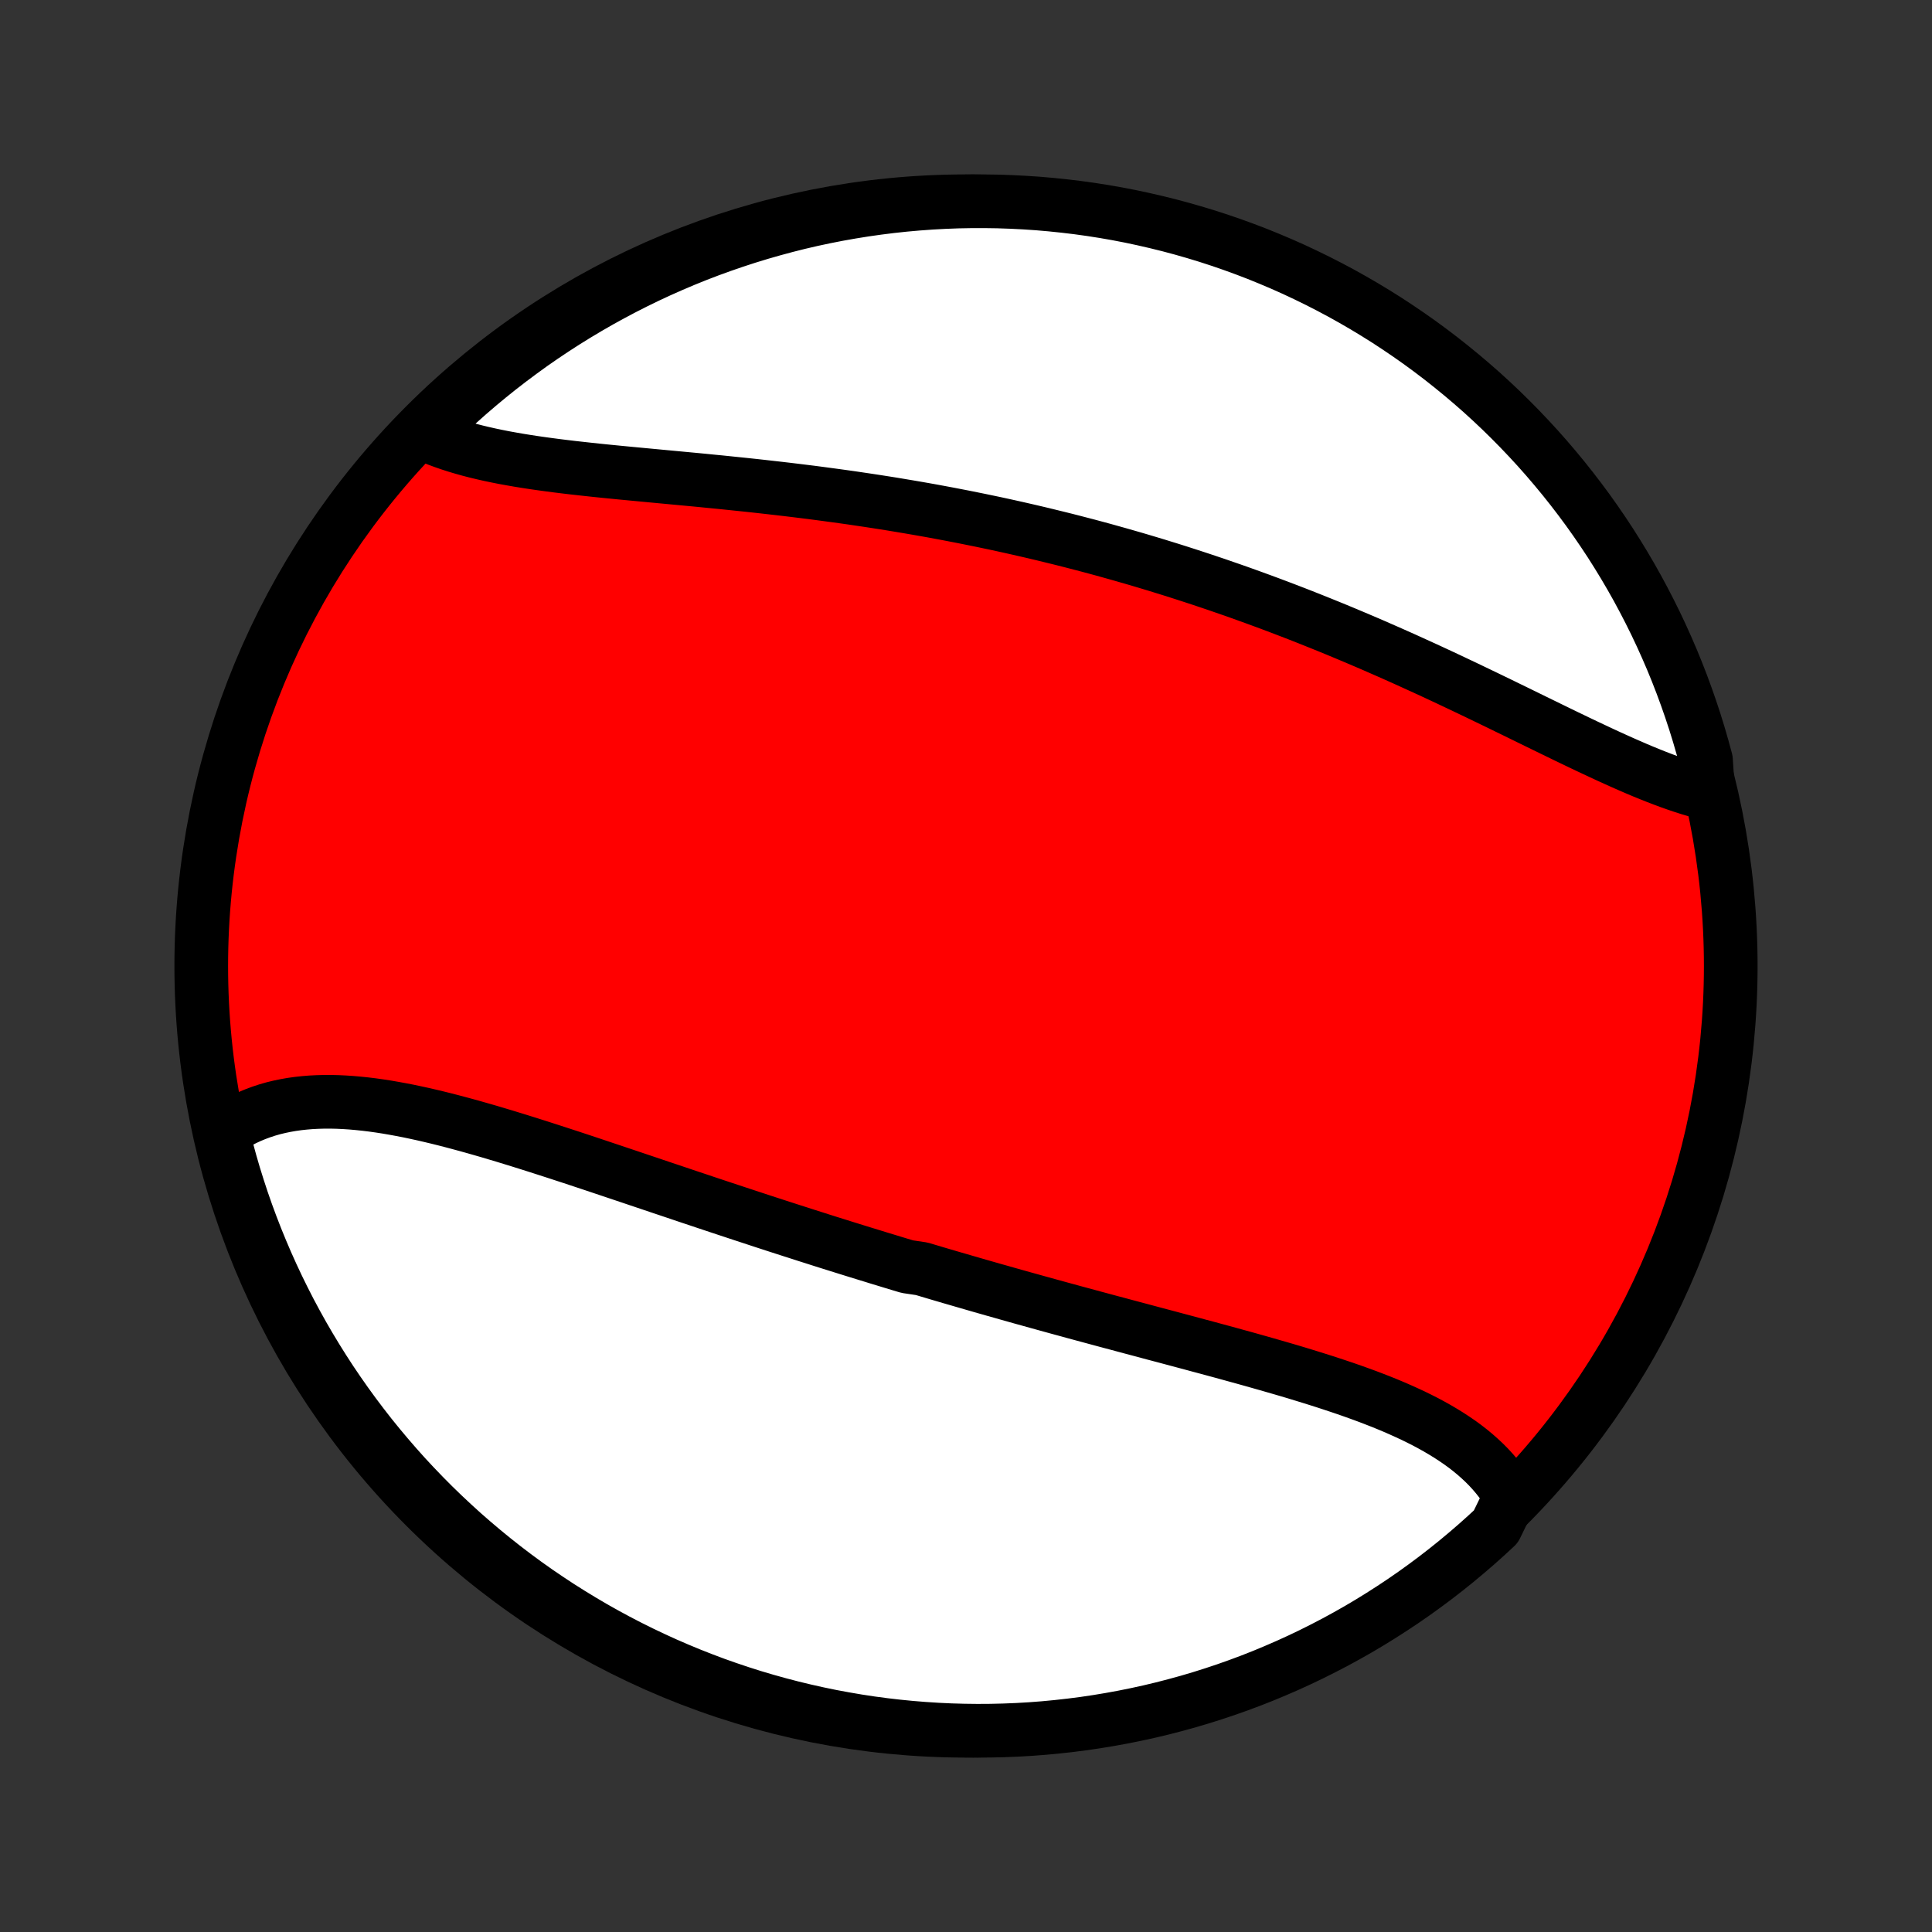 <?xml version="1.0" encoding="utf-8" standalone="no"?>
<!DOCTYPE svg PUBLIC "-//W3C//DTD SVG 1.1//EN"
  "http://www.w3.org/Graphics/SVG/1.1/DTD/svg11.dtd">
<!-- Created with matplotlib (http://matplotlib.org/) -->
<svg height="72pt" version="1.1" viewBox="0 0 72 72" width="72pt" xmlns="http://www.w3.org/2000/svg" xmlns:xlink="http://www.w3.org/1999/xlink">
 <rect x="0" y="0" width="72" height="72" fill="#333333" stroke="none"/>
 <defs>
  <style type="text/css">
*{stroke-linecap:butt;stroke-linejoin:round;}
  </style>
 </defs>
 <g id="figure_1">
  <g id="patch_1">
   <path d="
M0 72
L72 72
L72 0
L0 0
z
" style="fill:none;"/>
  </g>
  <g id="axes_1">
   <g id="PatchCollection_1">
    <defs>
     <path d="
M36 -7.5
C43.558 -7.5 50.808 -10.503 56.153 -15.848
C61.497 -21.192 64.5 -28.442 64.5 -36
C64.5 -43.558 61.497 -50.808 56.153 -56.153
C50.808 -61.497 43.558 -64.5 36 -64.5
C28.442 -64.5 21.192 -61.497 15.848 -56.153
C10.503 -50.808 7.5 -43.558 7.5 -36
C7.5 -28.442 10.503 -21.192 15.848 -15.848
C21.192 -10.503 28.442 -7.5 36 -7.5
z
" id="C0_0_a811fe30f3"/>
     <path d="
M56.294 -16.234
L56.178 -16.428
L56.053 -16.618
L55.92 -16.802
L55.779 -16.981
L55.63 -17.155
L55.475 -17.324
L55.312 -17.488
L55.142 -17.647
L54.966 -17.802
L54.783 -17.953
L54.595 -18.099
L54.4 -18.241
L54.2 -18.378
L53.995 -18.512
L53.784 -18.642
L53.569 -18.769
L53.349 -18.892
L53.125 -19.012
L52.896 -19.128
L52.664 -19.242
L52.427 -19.352
L52.188 -19.46
L51.945 -19.566
L51.699 -19.669
L51.449 -19.77
L51.198 -19.868
L50.943 -19.965
L50.687 -20.059
L50.428 -20.152
L50.167 -20.243
L49.904 -20.332
L49.639 -20.42
L49.373 -20.507
L49.105 -20.592
L48.836 -20.676
L48.566 -20.759
L48.295 -20.842
L48.023 -20.923
L47.749 -21.003
L47.475 -21.082
L47.201 -21.161
L46.926 -21.239
L46.65 -21.317
L46.374 -21.394
L46.097 -21.47
L45.821 -21.546
L45.544 -21.622
L45.267 -21.697
L44.99 -21.772
L44.712 -21.846
L44.435 -21.921
L44.158 -21.995
L43.881 -22.069
L43.604 -22.143
L43.327 -22.217
L43.05 -22.29
L42.774 -22.364
L42.498 -22.438
L42.222 -22.511
L41.946 -22.585
L41.671 -22.659
L41.396 -22.732
L41.121 -22.806
L40.846 -22.88
L40.572 -22.954
L40.298 -23.028
L40.025 -23.102
L39.752 -23.177
L39.479 -23.251
L39.207 -23.326
L38.935 -23.401
L38.663 -23.476
L38.391 -23.552
L38.12 -23.627
L37.849 -23.703
L37.579 -23.779
L37.309 -23.856
L37.038 -23.932
L36.769 -24.009
L36.499 -24.086
L36.23 -24.164
L35.961 -24.242
L35.692 -24.32
L35.423 -24.398
L35.154 -24.477
L34.886 -24.556
L34.618 -24.636
L34.35 -24.716
L33.813 -24.796
L33.545 -24.876
L33.278 -24.957
L33.01 -25.039
L32.742 -25.12
L32.474 -25.203
L32.206 -25.285
L31.938 -25.368
L31.67 -25.451
L31.401 -25.535
L31.133 -25.619
L30.864 -25.703
L30.596 -25.788
L30.327 -25.874
L30.058 -25.959
L29.789 -26.046
L29.52 -26.132
L29.25 -26.219
L28.98 -26.306
L28.71 -26.394
L28.439 -26.482
L28.169 -26.571
L27.898 -26.66
L27.627 -26.749
L27.355 -26.839
L27.083 -26.929
L26.811 -27.019
L26.538 -27.11
L26.265 -27.201
L25.992 -27.293
L25.718 -27.384
L25.444 -27.476
L25.169 -27.569
L24.895 -27.661
L24.62 -27.753
L24.344 -27.846
L24.069 -27.939
L23.792 -28.032
L23.516 -28.125
L23.239 -28.218
L22.962 -28.311
L22.685 -28.404
L22.407 -28.497
L22.13 -28.59
L21.851 -28.683
L21.573 -28.775
L21.295 -28.867
L21.016 -28.958
L20.738 -29.049
L20.459 -29.139
L20.18 -29.229
L19.901 -29.318
L19.622 -29.406
L19.344 -29.493
L19.065 -29.579
L18.787 -29.664
L18.509 -29.747
L18.231 -29.83
L17.953 -29.91
L17.676 -29.989
L17.4 -30.066
L17.123 -30.141
L16.848 -30.214
L16.573 -30.285
L16.299 -30.353
L16.026 -30.418
L15.753 -30.481
L15.482 -30.54
L15.211 -30.597
L14.942 -30.649
L14.674 -30.698
L14.407 -30.744
L14.142 -30.785
L13.878 -30.822
L13.616 -30.854
L13.356 -30.881
L13.097 -30.904
L12.841 -30.921
L12.586 -30.933
L12.334 -30.939
L12.084 -30.939
L11.836 -30.932
L11.591 -30.92
L11.349 -30.9
L11.109 -30.874
L10.873 -30.841
L10.639 -30.8
L10.409 -30.752
L10.182 -30.697
L9.959 -30.633
L9.74 -30.561
L9.524 -30.481
L9.312 -30.393
L9.105 -30.297
L8.901 -30.191
L8.703 -30.077
L8.509 -29.955
L8.319 -29.823
L8.329 -29.683
L8.453 -29.175
L8.584 -28.693
L8.724 -28.213
L8.873 -27.736
L9.029 -27.261
L9.194 -26.789
L9.367 -26.32
L9.548 -25.854
L9.738 -25.39
L9.935 -24.93
L10.14 -24.474
L10.353 -24.02
L10.574 -23.571
L10.802 -23.125
L11.039 -22.683
L11.282 -22.246
L11.534 -21.812
L11.793 -21.383
L12.059 -20.958
L12.332 -20.538
L12.613 -20.123
L12.901 -19.712
L13.196 -19.306
L13.498 -18.906
L13.806 -18.51
L14.122 -18.12
L14.444 -17.736
L14.772 -17.357
L15.107 -16.983
L15.449 -16.616
L15.797 -16.254
L16.151 -15.898
L16.511 -15.549
L16.877 -15.206
L17.248 -14.868
L17.626 -14.538
L18.009 -14.214
L18.397 -13.897
L18.791 -13.586
L19.19 -13.282
L19.594 -12.985
L20.003 -12.695
L20.418 -12.413
L20.836 -12.137
L21.26 -11.869
L21.688 -11.608
L22.12 -11.354
L22.557 -11.108
L22.997 -10.87
L23.442 -10.639
L23.89 -10.416
L24.342 -10.201
L24.798 -9.993
L25.257 -9.794
L25.72 -9.602
L26.185 -9.419
L26.653 -9.243
L27.125 -9.076
L27.599 -8.917
L28.075 -8.766
L28.554 -8.624
L29.035 -8.49
L29.519 -8.364
L30.004 -8.247
L30.491 -8.138
L30.98 -8.037
L31.471 -7.946
L31.962 -7.862
L32.455 -7.787
L32.95 -7.721
L33.444 -7.664
L33.94 -7.615
L34.437 -7.575
L34.934 -7.543
L35.431 -7.52
L35.928 -7.506
L36.426 -7.5
L36.923 -7.503
L37.42 -7.515
L37.916 -7.535
L38.412 -7.564
L38.908 -7.602
L39.402 -7.649
L39.895 -7.704
L40.387 -7.767
L40.878 -7.84
L41.367 -7.921
L41.855 -8.01
L42.341 -8.108
L42.825 -8.214
L43.307 -8.329
L43.787 -8.453
L44.264 -8.584
L44.739 -8.724
L45.211 -8.873
L45.68 -9.029
L46.146 -9.194
L46.61 -9.367
L47.07 -9.548
L47.526 -9.738
L47.98 -9.935
L48.429 -10.14
L48.875 -10.353
L49.316 -10.574
L49.754 -10.802
L50.188 -11.039
L50.617 -11.282
L51.042 -11.534
L51.462 -11.793
L51.877 -12.059
L52.288 -12.332
L52.694 -12.613
L53.094 -12.901
L53.49 -13.196
L53.88 -13.498
L54.264 -13.806
L54.643 -14.122
L55.017 -14.444
L55.384 -14.772
L55.746 -15.107
z
" id="C0_1_750dbe5d7b"/>
     <path d="
M63.659 -42.419
L63.426 -42.479
L63.19 -42.545
L62.952 -42.616
L62.711 -42.693
L62.469 -42.775
L62.224 -42.862
L61.977 -42.954
L61.729 -43.049
L61.479 -43.149
L61.226 -43.252
L60.973 -43.359
L60.717 -43.47
L60.46 -43.583
L60.202 -43.699
L59.942 -43.817
L59.68 -43.938
L59.418 -44.061
L59.154 -44.185
L58.889 -44.311
L58.623 -44.439
L58.355 -44.568
L58.087 -44.698
L57.818 -44.829
L57.548 -44.961
L57.277 -45.093
L57.005 -45.226
L56.733 -45.359
L56.46 -45.493
L56.186 -45.626
L55.912 -45.76
L55.637 -45.893
L55.362 -46.026
L55.086 -46.159
L54.81 -46.291
L54.534 -46.423
L54.257 -46.554
L53.98 -46.685
L53.702 -46.815
L53.425 -46.944
L53.147 -47.072
L52.869 -47.199
L52.59 -47.326
L52.312 -47.452
L52.034 -47.576
L51.755 -47.7
L51.476 -47.822
L51.198 -47.944
L50.919 -48.064
L50.64 -48.183
L50.361 -48.301
L50.082 -48.418
L49.803 -48.534
L49.524 -48.648
L49.245 -48.761
L48.966 -48.873
L48.687 -48.984
L48.408 -49.094
L48.129 -49.202
L47.85 -49.309
L47.571 -49.415
L47.291 -49.52
L47.012 -49.623
L46.733 -49.725
L46.453 -49.826
L46.174 -49.926
L45.895 -50.024
L45.615 -50.121
L45.335 -50.218
L45.055 -50.312
L44.775 -50.406
L44.495 -50.498
L44.215 -50.589
L43.935 -50.679
L43.654 -50.768
L43.373 -50.855
L43.092 -50.942
L42.81 -51.027
L42.529 -51.111
L42.247 -51.194
L41.965 -51.275
L41.682 -51.356
L41.399 -51.435
L41.116 -51.514
L40.832 -51.591
L40.548 -51.667
L40.264 -51.741
L39.979 -51.815
L39.693 -51.888
L39.407 -51.959
L39.121 -52.029
L38.834 -52.099
L38.547 -52.167
L38.259 -52.234
L37.97 -52.3
L37.681 -52.365
L37.391 -52.429
L37.101 -52.492
L36.81 -52.553
L36.518 -52.614
L36.226 -52.673
L35.933 -52.732
L35.639 -52.789
L35.344 -52.846
L35.049 -52.901
L34.753 -52.956
L34.457 -53.009
L34.16 -53.061
L33.862 -53.112
L33.563 -53.162
L33.263 -53.212
L32.963 -53.26
L32.662 -53.307
L32.361 -53.353
L32.058 -53.398
L31.755 -53.443
L31.451 -53.486
L31.147 -53.528
L30.842 -53.569
L30.536 -53.61
L30.23 -53.65
L29.923 -53.688
L29.616 -53.726
L29.308 -53.763
L29 -53.799
L28.691 -53.834
L28.381 -53.869
L28.072 -53.903
L27.762 -53.936
L27.452 -53.968
L27.142 -54
L26.831 -54.032
L26.521 -54.062
L26.211 -54.093
L25.9 -54.123
L25.59 -54.152
L25.28 -54.181
L24.971 -54.21
L24.662 -54.239
L24.354 -54.268
L24.046 -54.297
L23.739 -54.326
L23.433 -54.355
L23.129 -54.384
L22.825 -54.414
L22.523 -54.444
L22.222 -54.475
L21.922 -54.507
L21.625 -54.54
L21.329 -54.573
L21.035 -54.608
L20.744 -54.644
L20.455 -54.682
L20.169 -54.721
L19.885 -54.762
L19.604 -54.805
L19.326 -54.85
L19.052 -54.898
L18.781 -54.947
L18.514 -55
L18.251 -55.055
L17.991 -55.114
L17.736 -55.175
L17.486 -55.24
L17.24 -55.309
L16.998 -55.381
L16.762 -55.457
L16.532 -55.537
L16.306 -55.621
L16.086 -55.71
L15.872 -55.803
L15.982 -55.901
L16.339 -56.286
L16.702 -56.632
L17.071 -56.972
L17.446 -57.306
L17.826 -57.633
L18.212 -57.953
L18.603 -58.267
L19 -58.574
L19.402 -58.874
L19.808 -59.168
L20.22 -59.454
L20.637 -59.733
L21.058 -60.005
L21.484 -60.269
L21.914 -60.526
L22.349 -60.776
L22.788 -61.018
L23.23 -61.252
L23.677 -61.479
L24.127 -61.698
L24.581 -61.909
L25.039 -62.112
L25.5 -62.308
L25.963 -62.495
L26.43 -62.674
L26.901 -62.845
L27.373 -63.008
L27.849 -63.163
L28.326 -63.309
L28.807 -63.447
L29.289 -63.577
L29.773 -63.699
L30.26 -63.812
L30.748 -63.916
L31.238 -64.012
L31.729 -64.099
L32.221 -64.178
L32.715 -64.248
L33.209 -64.31
L33.705 -64.363
L34.201 -64.407
L34.697 -64.443
L35.195 -64.47
L35.692 -64.489
L36.189 -64.498
L36.687 -64.499
L37.184 -64.492
L37.681 -64.475
L38.177 -64.45
L38.672 -64.417
L39.167 -64.374
L39.661 -64.323
L40.154 -64.264
L40.645 -64.196
L41.135 -64.119
L41.624 -64.034
L42.111 -63.94
L42.595 -63.837
L43.078 -63.726
L43.559 -63.607
L44.038 -63.479
L44.513 -63.343
L44.987 -63.199
L45.458 -63.046
L45.925 -62.885
L46.39 -62.716
L46.852 -62.539
L47.31 -62.353
L47.765 -62.16
L48.216 -61.959
L48.663 -61.749
L49.107 -61.532
L49.547 -61.307
L49.982 -61.075
L50.414 -60.834
L50.84 -60.587
L51.263 -60.331
L51.681 -60.069
L52.094 -59.798
L52.502 -59.521
L52.905 -59.237
L53.303 -58.945
L53.695 -58.647
L54.082 -58.341
L54.464 -58.029
L54.84 -57.71
L55.211 -57.385
L55.575 -57.053
L55.934 -56.714
L56.286 -56.369
L56.632 -56.018
L56.972 -55.661
L57.306 -55.298
L57.633 -54.929
L57.953 -54.554
L58.267 -54.174
L58.574 -53.788
L58.874 -53.397
L59.168 -53
L59.454 -52.598
L59.733 -52.191
L60.005 -51.78
L60.269 -51.363
L60.526 -50.942
L60.776 -50.516
L61.018 -50.086
L61.252 -49.651
L61.479 -49.212
L61.698 -48.77
L61.909 -48.323
L62.112 -47.873
L62.308 -47.419
L62.495 -46.961
L62.674 -46.501
L62.845 -46.036
L63.008 -45.569
L63.163 -45.099
L63.309 -44.627
L63.447 -44.151
L63.577 -43.673
z
" id="C0_2_f486b6153c"/>
    </defs>
    <g clip-path="url(#p1bffca34e9)">
     <use style="fill:#ff0000;stroke:#000000;stroke-width:2.0;" x="0.0" xlink:href="#C0_0_a811fe30f3" y="72.0"/>
    </g>
    <g clip-path="url(#p1bffca34e9)">
     <use style="fill:#ffffff;stroke:#000000;stroke-width:2.0;" x="0.0" xlink:href="#C0_1_750dbe5d7b" y="72.0"/>
    </g>
    <g clip-path="url(#p1bffca34e9)">
     <use style="fill:#ffffff;stroke:#000000;stroke-width:2.0;" x="0.0" xlink:href="#C0_2_f486b6153c" y="72.0"/>
    </g>
   </g>
  </g>
 </g>
 <defs>
  <clipPath id="p1bffca34e9">
   <rect height="72.0" width="72.0" x="0.0" y="0.0"/>
  </clipPath>
 </defs>
</svg>
